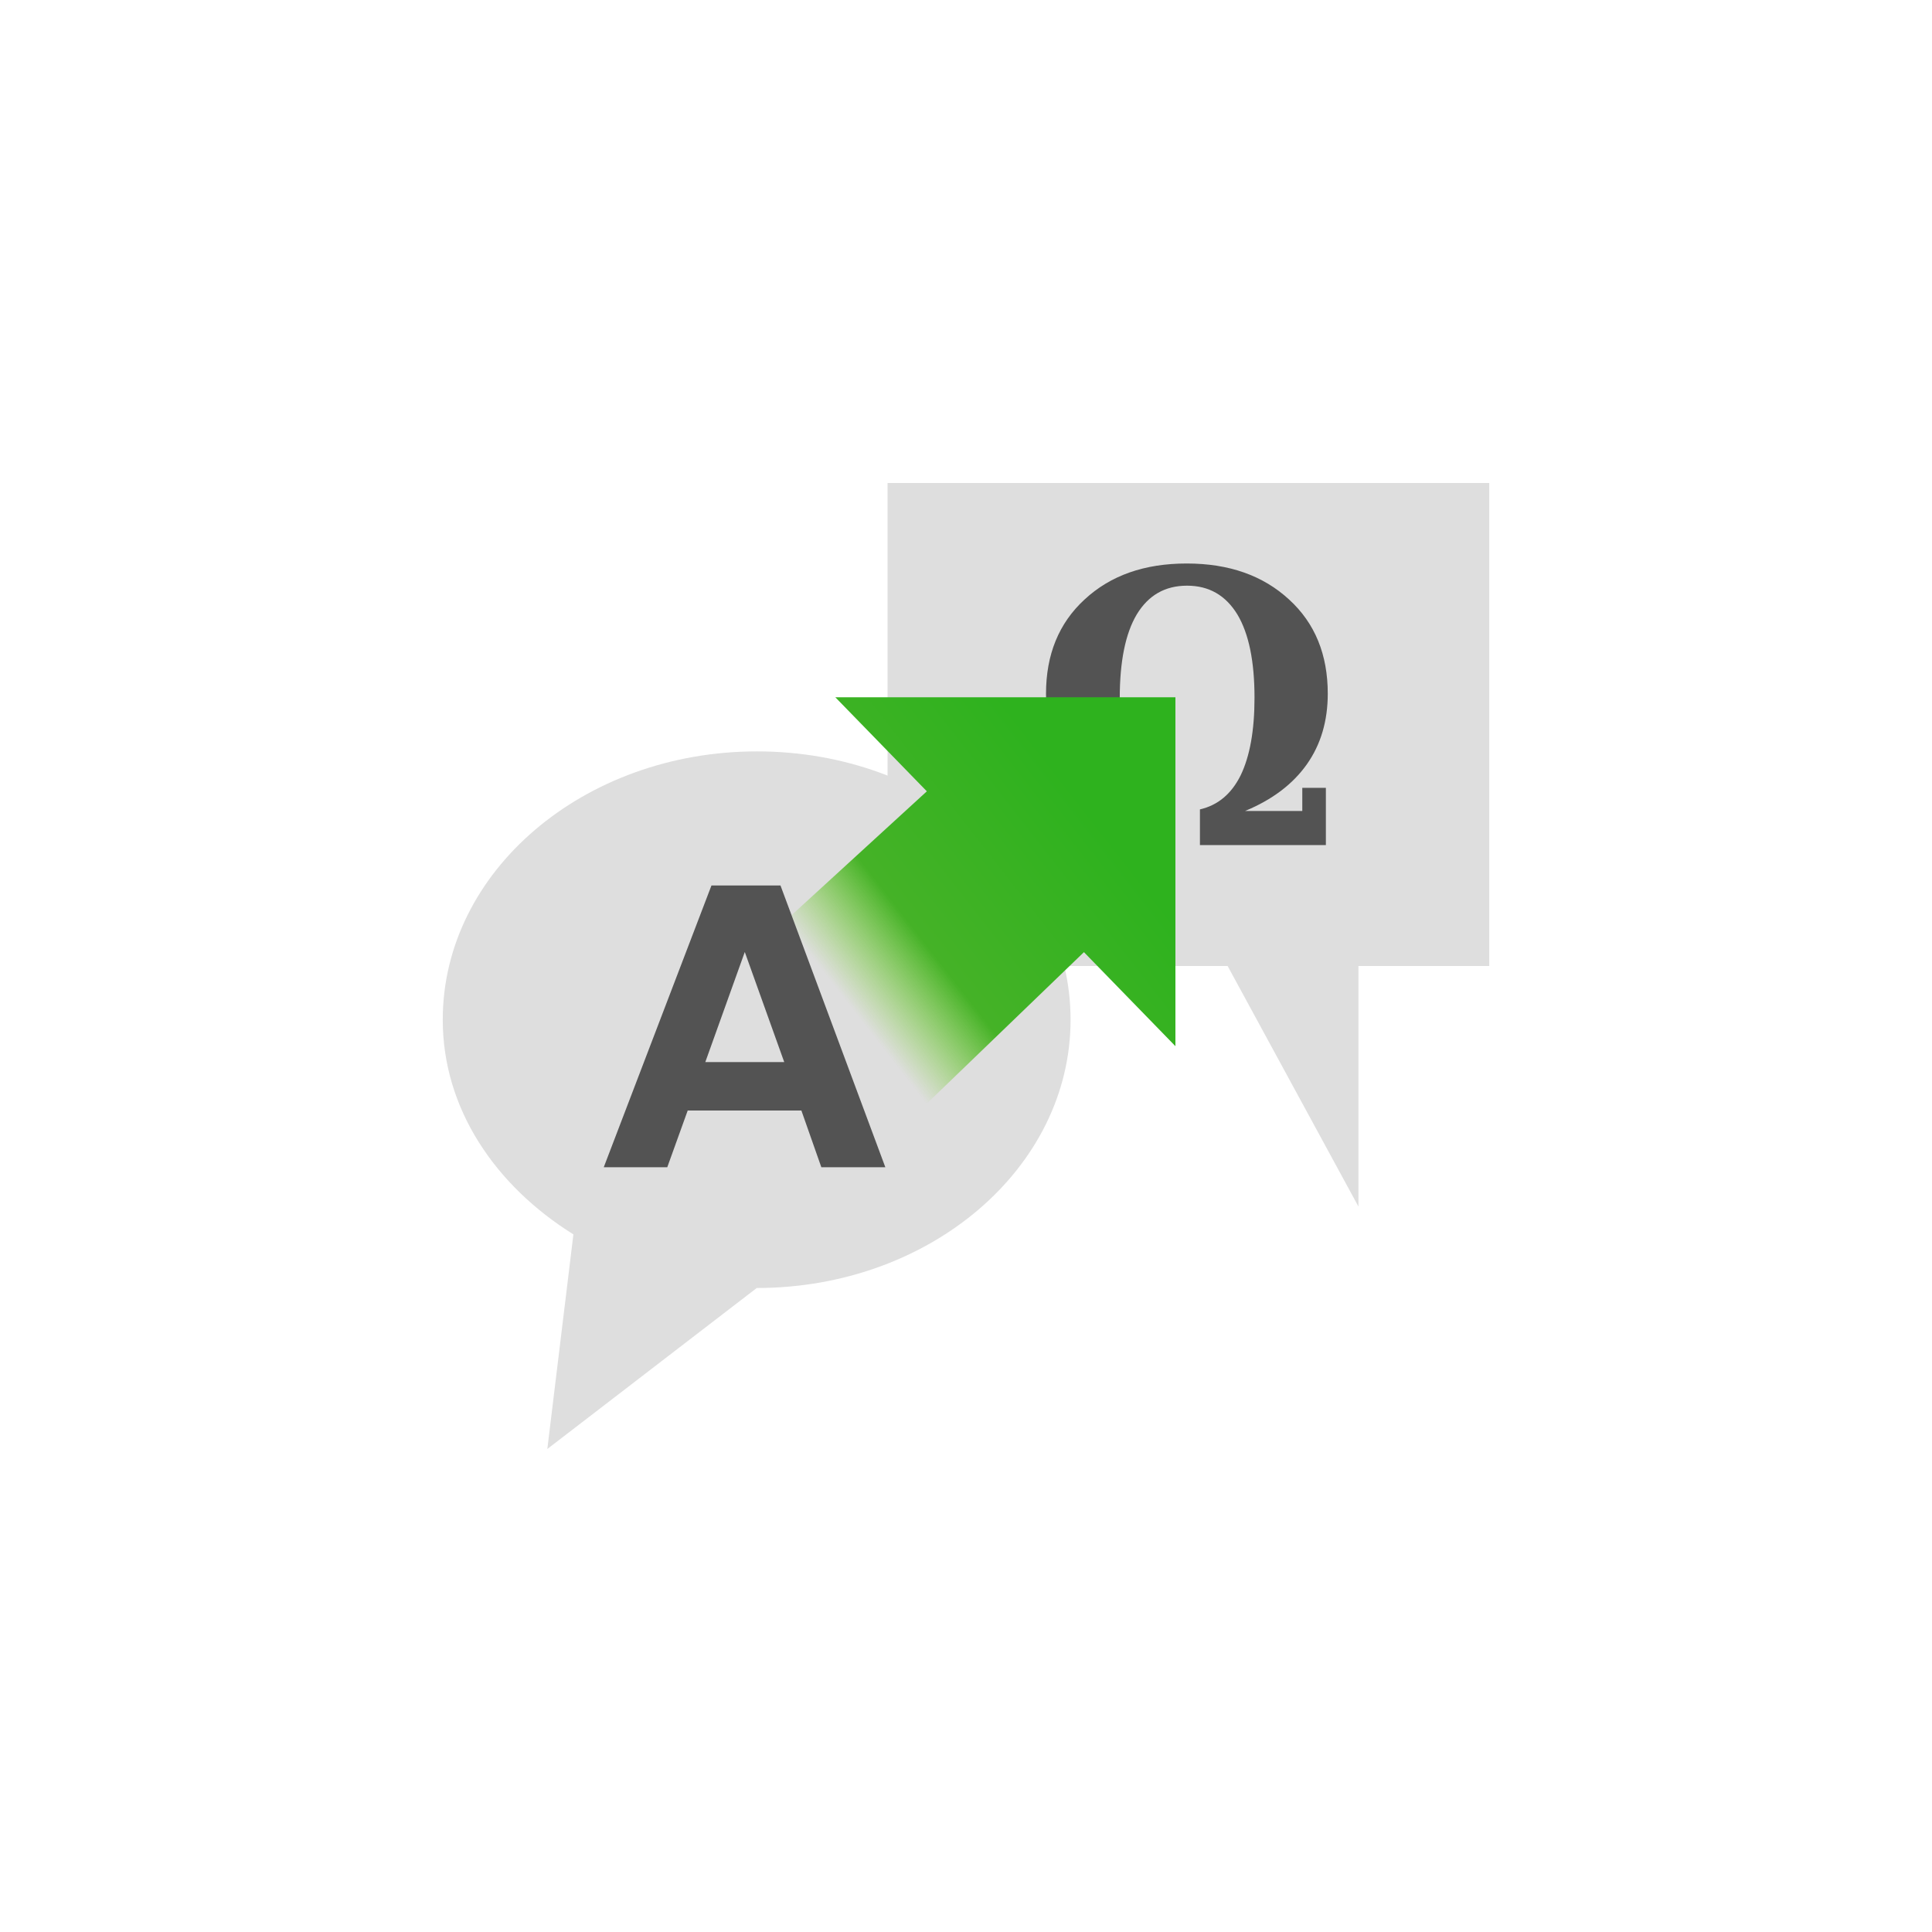 <!-- color: #436896 -->
<svg xmlns="http://www.w3.org/2000/svg" xmlns:xlink="http://www.w3.org/1999/xlink" width="48px" height="48px" viewBox="0 0 48 48" version="1.1">
<defs>
<linearGradient id="linear0" gradientUnits="userSpaceOnUse" x1="308.56" y1="189.18" x2="304.14" y2="192.71" gradientTransform="matrix(1.342,0,0,1.376,-387.471,-240.731)">
<stop offset="0" style="stop-color:rgb(18.039%,69.804%,11.765%);stop-opacity:1;"/>
<stop offset="0.683" style="stop-color:rgb(27.059%,69.804%,15.294%);stop-opacity:1;"/>
<stop offset="1" style="stop-color:rgb(44.314%,81.569%,8.627%);stop-opacity:0;"/>
</linearGradient>
</defs>
<g id="surface1">
<path style=" stroke:none;fill-rule:nonzero;fill:rgb(87.059%,87.059%,87.059%);fill-opacity:1;" d="M 22.051 12 L 37 12 L 37 24 L 33.75 24 L 33.75 29.977 L 30.5 24 L 22.051 24 M 22.051 12 "/>
<path style=" stroke:none;fill-rule:nonzero;fill:rgb(32.549%,32.549%,32.549%);fill-opacity:1;" d="M 30.93 20.148 L 32.355 20.148 L 32.355 19.574 L 32.941 19.574 L 32.941 20.996 L 29.812 20.996 L 29.812 20.109 C 30.254 20.008 30.594 19.727 30.824 19.262 C 31.051 18.793 31.168 18.152 31.168 17.336 C 31.168 16.43 31.027 15.742 30.742 15.266 C 30.453 14.793 30.039 14.551 29.492 14.551 C 28.945 14.551 28.531 14.789 28.242 15.266 C 27.961 15.738 27.82 16.434 27.82 17.344 C 27.82 18.145 27.938 18.781 28.168 19.258 C 28.398 19.727 28.734 20.008 29.168 20.109 L 29.168 20.996 L 26.031 20.996 L 26.031 19.574 L 26.613 19.574 L 26.613 20.148 L 28.043 20.148 C 27.367 19.867 26.859 19.48 26.512 18.988 C 26.164 18.492 25.988 17.91 25.988 17.234 C 25.988 16.266 26.305 15.484 26.945 14.895 C 27.59 14.297 28.43 14 29.484 14 C 30.539 14 31.383 14.301 32.027 14.895 C 32.672 15.484 32.988 16.266 32.988 17.234 C 32.988 17.91 32.816 18.496 32.469 18.988 C 32.121 19.48 31.613 19.867 30.934 20.148 "/>
<path style=" stroke:none;fill-rule:nonzero;fill:rgb(87.059%,87.059%,87.059%);fill-opacity:1;" d="M 26.598 25.336 C 26.598 29.016 23.109 32 18.801 32 L 13.598 36 L 14.246 30.668 C 12.305 29.457 11 27.547 11 25.336 C 11 21.652 14.5 18.668 18.809 18.668 C 23.121 18.668 26.598 21.652 26.598 25.336 M 26.598 25.336 "/>
<path style=" stroke:none;fill-rule:nonzero;fill:url(#linear0);" d="M 19.191 23.172 L 23.027 19.66 L 20.754 17.324 L 29.203 17.324 L 29.203 25.992 L 26.93 23.656 L 22.84 27.598 "/>
<path style=" stroke:none;fill-rule:nonzero;fill:rgb(32.549%,32.549%,32.549%);fill-opacity:1;" d="M 19.91 27.59 L 17.086 27.59 L 16.578 29 L 15 29 L 17.676 22 L 19.391 22 L 21.996 29 L 20.406 29 L 19.91 27.59 M 19.484 26.387 L 18.504 23.652 L 17.523 26.387 L 19.484 26.387 "/>
</g>
</svg>
